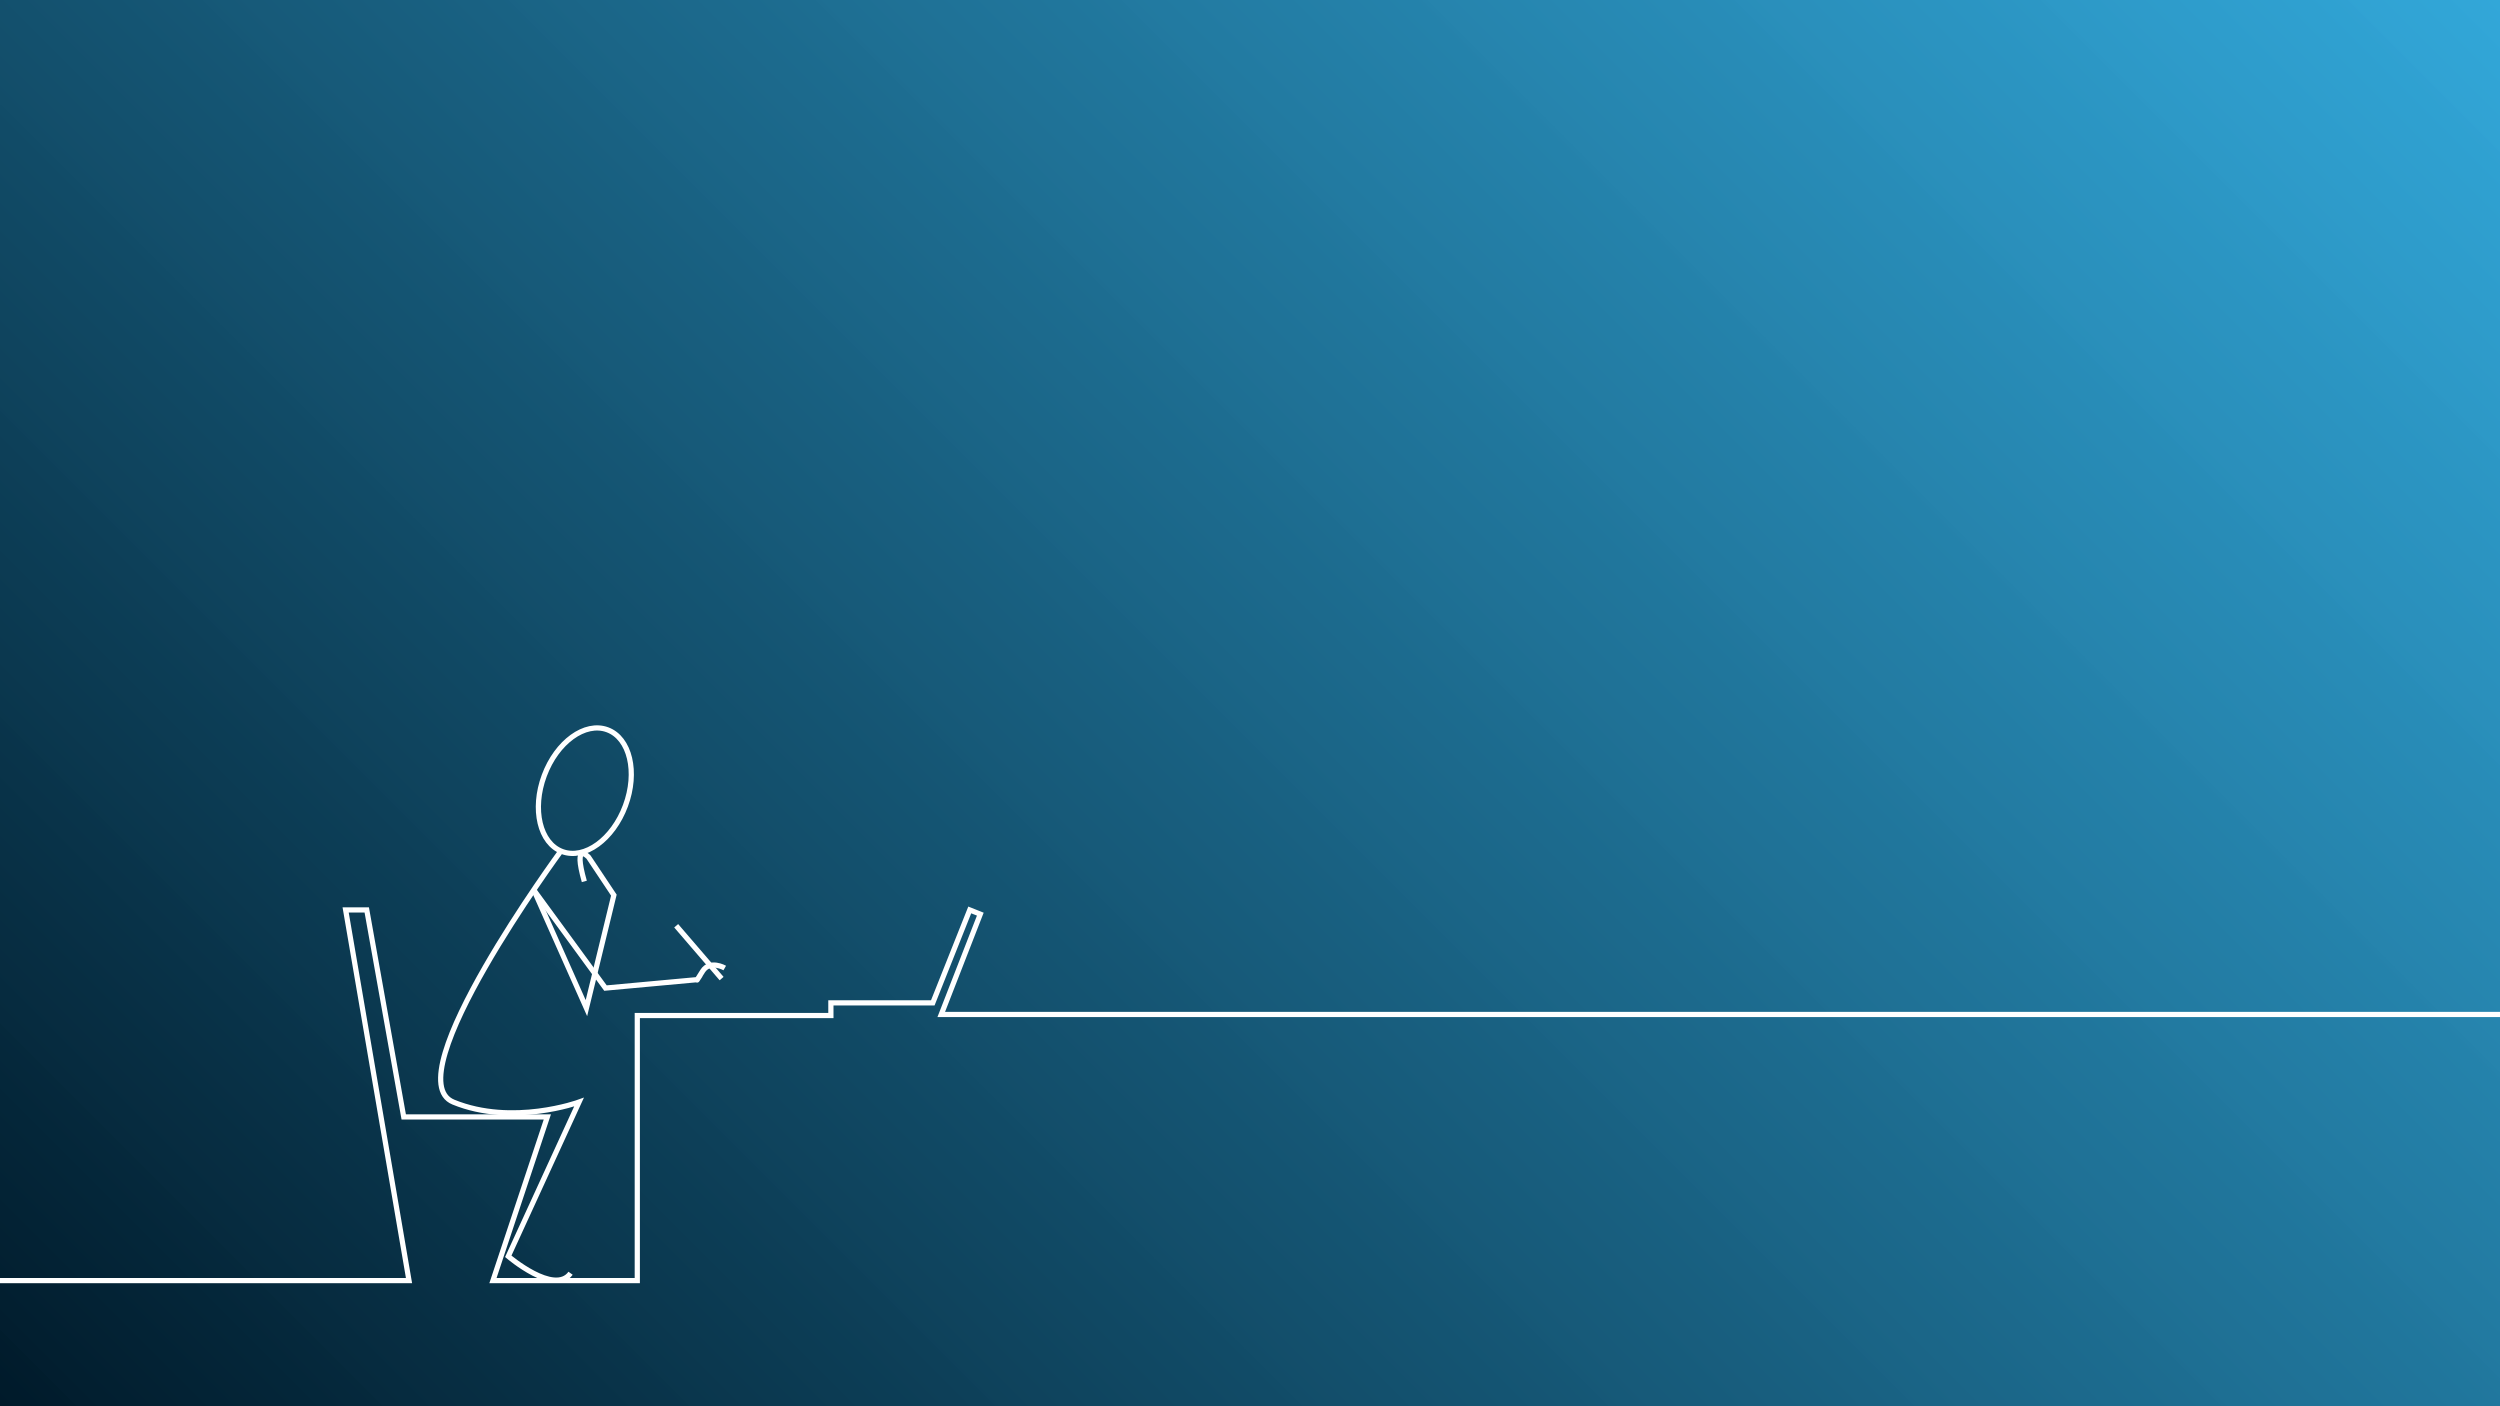 <svg id="Layer_1" data-name="Layer 1" xmlns="http://www.w3.org/2000/svg" xmlns:xlink="http://www.w3.org/1999/xlink" viewBox="0 0 1920 1080"><rect x="0" y="0" width="1920" height="1080" fill="#808080" stroke="none"/><defs><style>.cls-1{fill:url(#linear-gradient);}.cls-2{fill:none;stroke:#fff;stroke-miterlimit:10;stroke-width:4px;}</style><linearGradient id="linear-gradient" x1="210" y1="1290" x2="1710" y2="-210" gradientUnits="userSpaceOnUse"><stop offset="0" stop-color="#001a2a"/><stop offset="1" stop-color="#29abe2" stop-opacity="0.9"/></linearGradient></defs><title>rr</title><rect class="cls-1" width="1920" height="1080"/><ellipse class="cls-2" cx="449.15" cy="607.18" rx="49.88" ry="33.25" transform="translate(-276.39 816.95) rotate(-69.63)"/><path class="cls-2" d="M430.9,653.41s-128.14,174.37-82.72,193,96.51,0,96.51,0L390.35,964.85s35.43,30.26,47.85,13"/><polyline class="cls-2" points="0 983.5 314.12 983.5 265.45 698.83 281.67 698.83 310.06 857.79 420.36 857.79 378.59 983.5 489.44 983.5 489.44 779.93 638.12 779.93 638.12 770.2 716.38 770.2 744.77 698.83 752.88 702.07 722.87 779.12 1921 779.12"/><path class="cls-2" d="M409.93,683.4l40.44,90.85,21.08-86.78L452,658.28s-12.17-13-3.24,18.65"/><path class="cls-2" d="M556.61,743.44s-11.35-6.49-17,2.43-4.05,6.49-4.05,6.49L465,758.84l-55.15-75.42"/><line class="cls-2" x1="519.31" y1="710.99" x2="554.18" y2="751.55"/></svg>